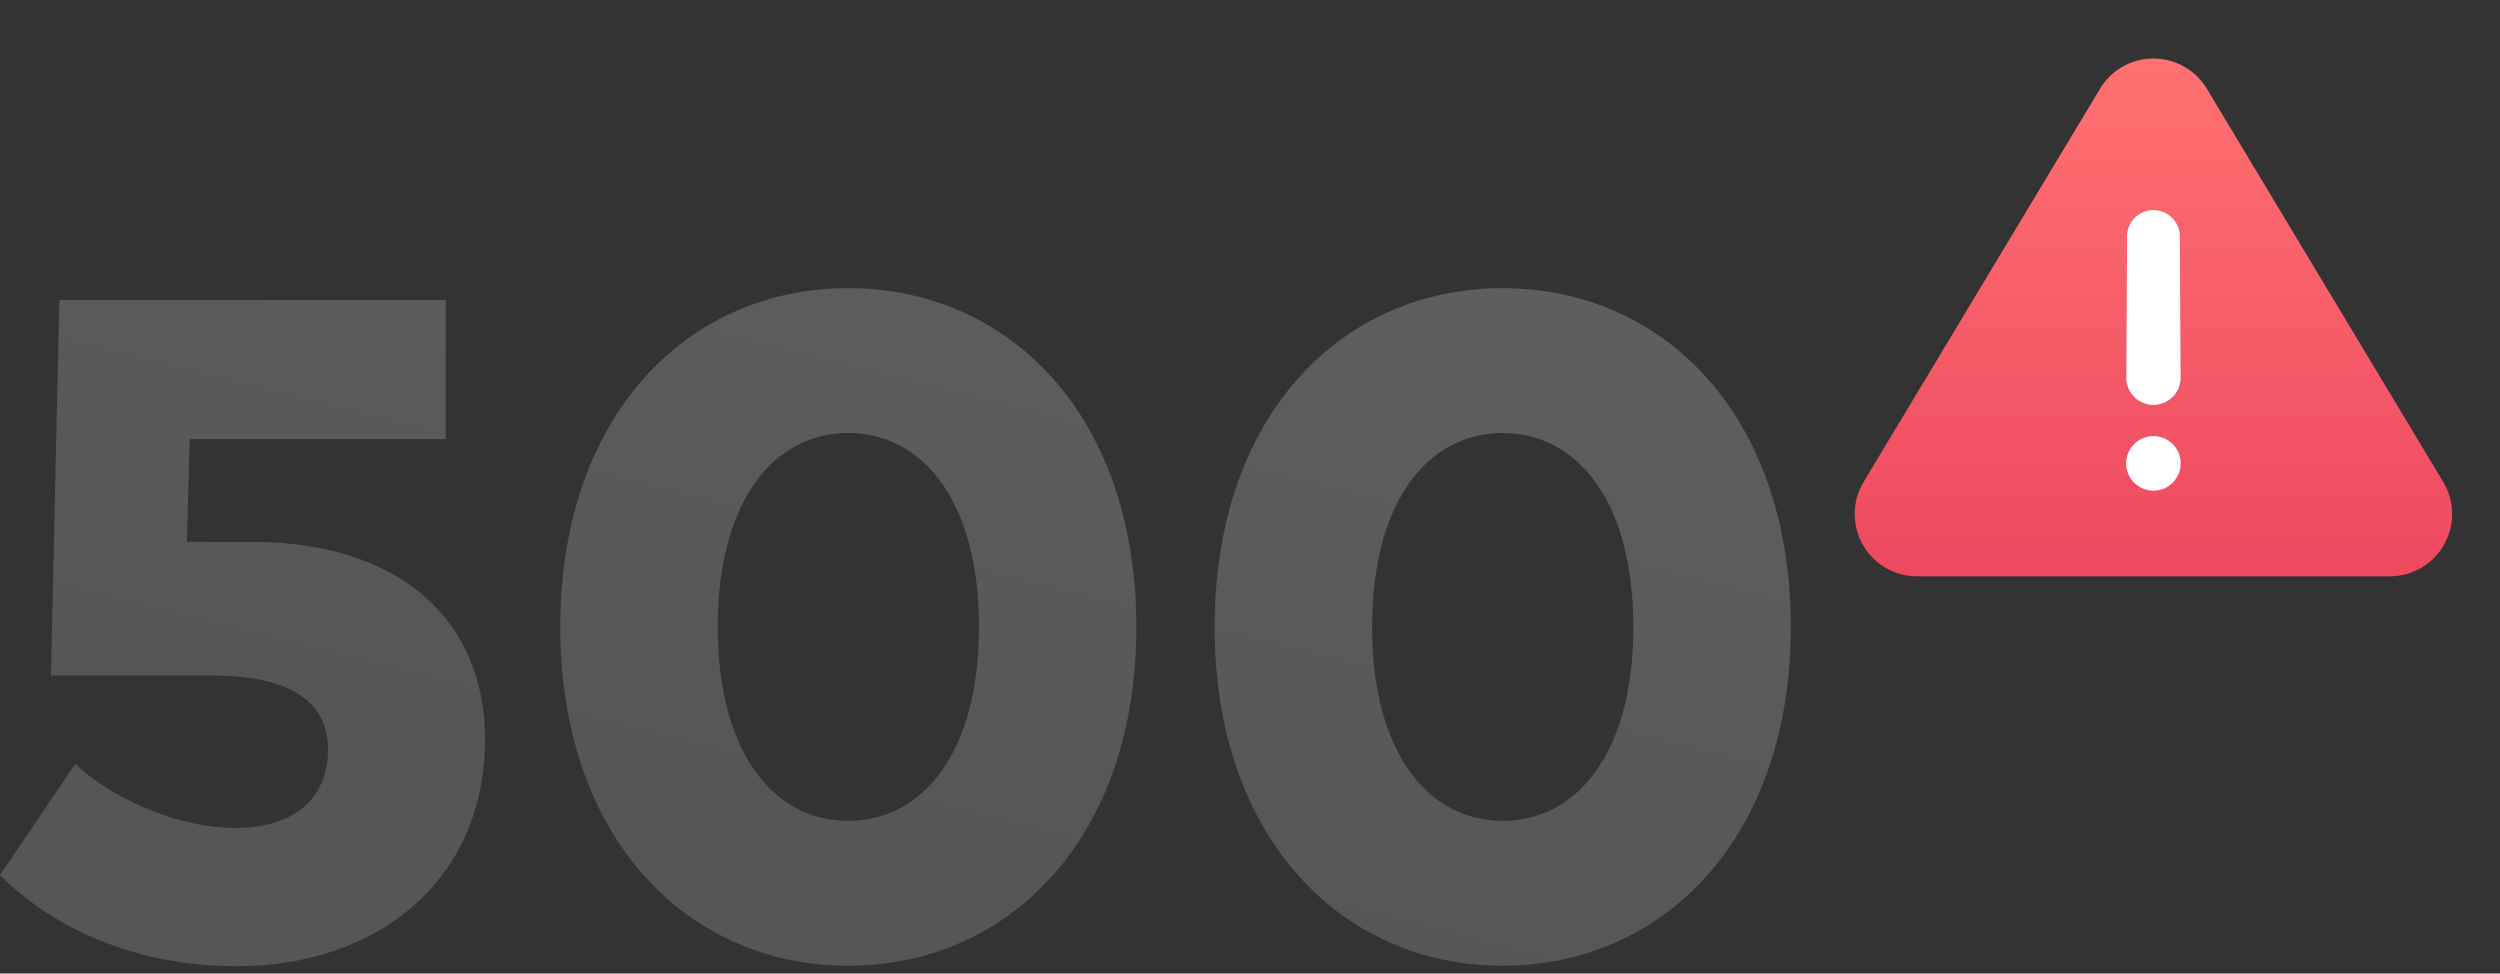 <svg xmlns="http://www.w3.org/2000/svg" width="321" height="125" fill="none" viewBox="0 0 321 125">
  <rect x="0" y="0" width="321" height="125" fill="#333333" stroke="none"/>
  <defs/>
  <path fill="url(#paint0_linear)" d="M57.24 38.5H7.62L6.54 86.74H27.3c11.16 0 14.82 4.2 14.82 9.48 0 6.06-4.08 10.08-11.88 10.08-8.1 0-16.44-4.26-20.58-8.22L0 112.36c6.78 6.84 17.46 11.7 30.36 11.7 18.3 0 31.92-11.16 31.92-29.16 0-14.94-10.56-25.32-30-25.32H24l.36-13.2h32.88V38.5z"/>
  <path fill="url(#paint1_linear)" d="M108.9 37c-20.58 0-36.96 16.26-36.96 43.5 0 27.18 16.38 43.5 36.95 43.5 20.64 0 37.02-16.32 37.02-43.5 0-27.24-16.38-43.5-37.02-43.5zm0 18.6c9.47 0 16.8 8.58 16.8 24.9s-7.33 24.9-16.8 24.9c-9.42 0-16.74-8.58-16.74-24.9s7.32-24.9 16.73-24.9z"/>
  <path fill="url(#paint2_linear)" d="M192.92 37c-20.58 0-36.96 16.26-36.96 43.5 0 27.18 16.38 43.5 36.96 43.5 20.64 0 37.02-16.32 37.02-43.5 0-27.24-16.38-43.5-37.02-43.5zm0 18.6c9.48 0 16.8 8.58 16.8 24.9s-7.32 24.9-16.8 24.9c-9.42 0-16.74-8.58-16.74-24.9s7.32-24.9 16.74-24.9z"/>
  <path fill="url(#paint3_linear)" d="M269.64 11.4a8 8 0 0113.72 0l30.35 50.48A8 8 0 01306.85 74h-60.7a8 8 0 01-6.86-12.12l30.35-50.48z"/>
  <path fill="#fff" d="M273.11 30.37a3.39 3.39 0 016.78 0l.1 18.13a3.48 3.48 0 11-6.97 0l.1-18.13zM280 59.5a3.5 3.5 0 11-7 0 3.5 3.5 0 017 0z"/>
  <defs>
    <linearGradient id="paint0_linear" x1="194.59" x2="219.53" y1="132.68" y2="33.26" gradientUnits="userSpaceOnUse">
      <stop stop-color="#A5A5A5" stop-opacity=".3"/>
      <stop offset="1" stop-color="#C6C6C6" stop-opacity=".3"/>
    </linearGradient>
    <linearGradient id="paint1_linear" x1="194.59" x2="219.53" y1="132.68" y2="33.26" gradientUnits="userSpaceOnUse">
      <stop stop-color="#A5A5A5" stop-opacity=".3"/>
      <stop offset="1" stop-color="#C6C6C6" stop-opacity=".3"/>
    </linearGradient>
    <linearGradient id="paint2_linear" x1="194.59" x2="219.53" y1="132.68" y2="33.26" gradientUnits="userSpaceOnUse">
      <stop stop-color="#A5A5A5" stop-opacity=".3"/>
      <stop offset="1" stop-color="#C6C6C6" stop-opacity=".3"/>
    </linearGradient>
    <linearGradient id="paint3_linear" x1="276.5" x2="276.5" y1="7.43" y2="103.52" gradientUnits="userSpaceOnUse">
      <stop stop-color="#FF7171"/>
      <stop offset="1" stop-color="#E63757"/>
    </linearGradient>
  </defs>
</svg>
